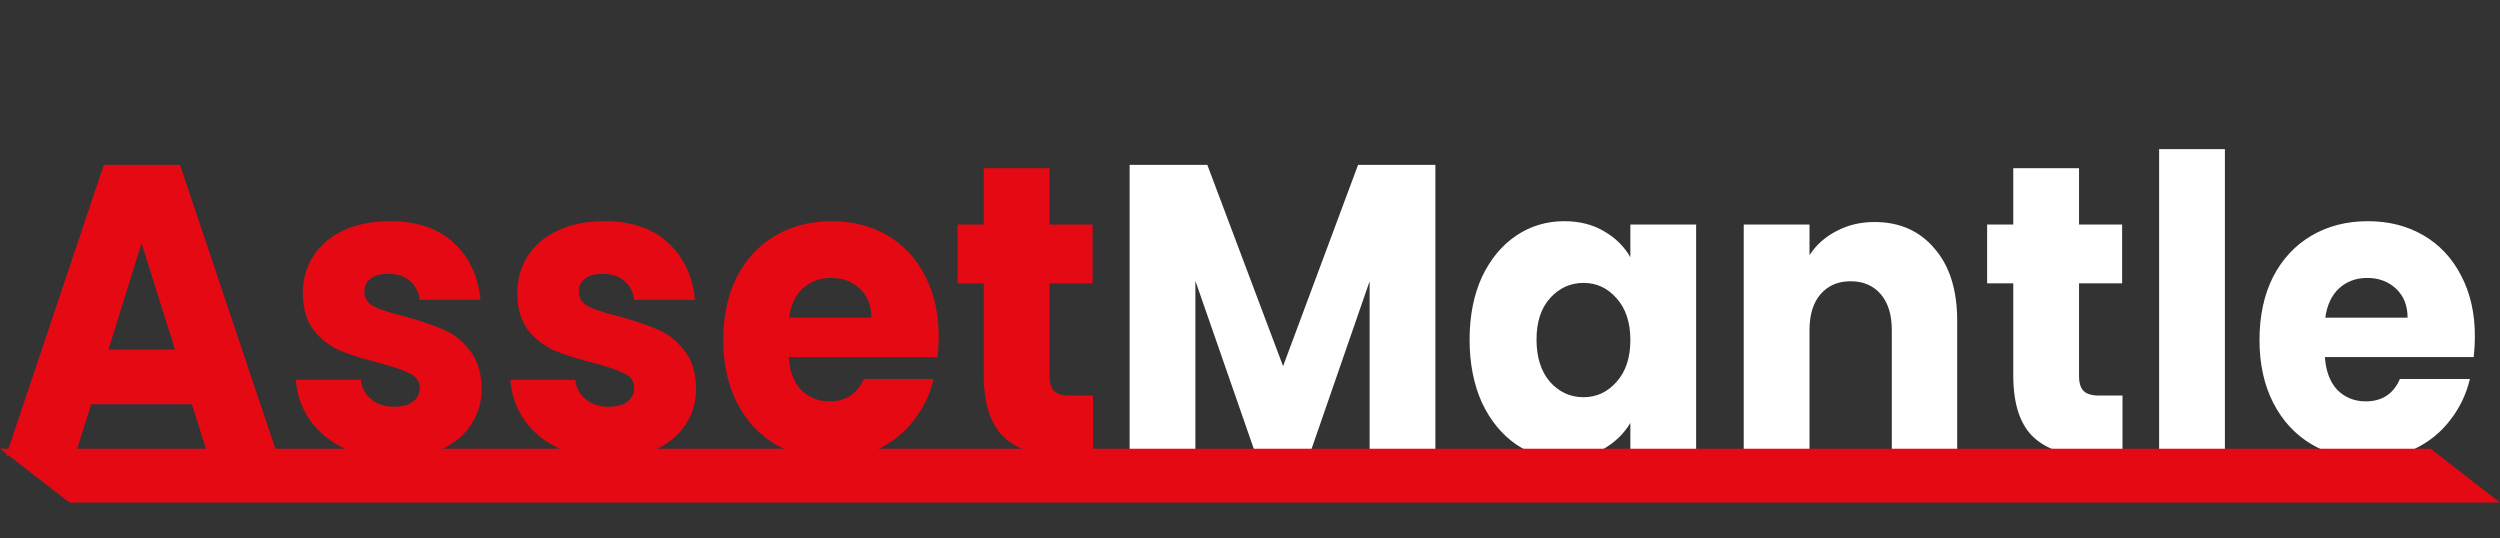 <svg width="130" height="28" viewBox="0 0 130 28" fill="none" xmlns="http://www.w3.org/2000/svg">
<rect x="0" y="0" width="130" height="28" fill="#333333" stroke="none"/>
<path d="M9.98 21.021H4.74L3.9 23.692H0.32L5.4 8.572H9.36L14.44 23.692H10.82L9.98 21.021ZM9.1 18.178L7.36 12.643L5.64 18.178H9.1ZM20.526 23.865C19.553 23.865 18.686 23.685 17.926 23.326C17.166 22.967 16.566 22.479 16.126 21.861C15.686 21.23 15.439 20.526 15.386 19.751H18.766C18.806 20.167 18.986 20.505 19.306 20.763C19.626 21.021 20.019 21.151 20.486 21.151C20.913 21.151 21.239 21.065 21.466 20.892C21.706 20.706 21.826 20.469 21.826 20.181C21.826 19.837 21.659 19.586 21.326 19.428C20.993 19.255 20.453 19.069 19.706 18.868C18.906 18.667 18.239 18.458 17.706 18.243C17.173 18.013 16.713 17.662 16.326 17.188C15.939 16.7 15.746 16.046 15.746 15.228C15.746 14.538 15.919 13.914 16.266 13.354C16.626 12.78 17.146 12.327 17.826 11.997C18.519 11.667 19.339 11.502 20.286 11.502C21.686 11.502 22.786 11.875 23.586 12.621C24.399 13.368 24.866 14.359 24.986 15.594H21.826C21.773 15.177 21.599 14.847 21.306 14.603C21.026 14.359 20.653 14.237 20.186 14.237C19.786 14.237 19.479 14.323 19.266 14.495C19.053 14.653 18.946 14.876 18.946 15.163C18.946 15.508 19.113 15.766 19.446 15.938C19.793 16.111 20.326 16.283 21.046 16.455C21.873 16.685 22.546 16.915 23.066 17.145C23.586 17.36 24.039 17.719 24.426 18.221C24.826 18.71 25.033 19.37 25.046 20.203C25.046 20.907 24.859 21.538 24.486 22.098C24.126 22.644 23.599 23.075 22.906 23.391C22.226 23.707 21.433 23.865 20.526 23.865ZM31.678 23.865C30.705 23.865 29.838 23.685 29.078 23.326C28.318 22.967 27.718 22.479 27.278 21.861C26.838 21.23 26.592 20.526 26.538 19.751H29.918C29.958 20.167 30.138 20.505 30.458 20.763C30.778 21.021 31.172 21.151 31.638 21.151C32.065 21.151 32.392 21.065 32.618 20.892C32.858 20.706 32.978 20.469 32.978 20.181C32.978 19.837 32.812 19.586 32.478 19.428C32.145 19.255 31.605 19.069 30.858 18.868C30.058 18.667 29.392 18.458 28.858 18.243C28.325 18.013 27.865 17.662 27.478 17.188C27.092 16.7 26.898 16.046 26.898 15.228C26.898 14.538 27.072 13.914 27.418 13.354C27.778 12.78 28.298 12.327 28.978 11.997C29.672 11.667 30.492 11.502 31.438 11.502C32.838 11.502 33.938 11.875 34.738 12.621C35.552 13.368 36.018 14.359 36.138 15.594H32.978C32.925 15.177 32.752 14.847 32.458 14.603C32.178 14.359 31.805 14.237 31.338 14.237C30.938 14.237 30.632 14.323 30.418 14.495C30.205 14.653 30.098 14.876 30.098 15.163C30.098 15.508 30.265 15.766 30.598 15.938C30.945 16.111 31.478 16.283 32.198 16.455C33.025 16.685 33.698 16.915 34.218 17.145C34.738 17.36 35.192 17.719 35.578 18.221C35.978 18.71 36.185 19.37 36.198 20.203C36.198 20.907 36.012 21.538 35.638 22.098C35.278 22.644 34.752 23.075 34.058 23.391C33.378 23.707 32.585 23.865 31.678 23.865ZM48.811 17.489C48.811 17.834 48.791 18.193 48.751 18.566H41.011C41.064 19.313 41.284 19.887 41.671 20.289C42.071 20.677 42.557 20.871 43.131 20.871C43.984 20.871 44.577 20.483 44.911 19.708H48.551C48.364 20.497 48.024 21.208 47.531 21.84C47.051 22.472 46.444 22.967 45.711 23.326C44.977 23.685 44.157 23.865 43.251 23.865C42.157 23.865 41.184 23.613 40.331 23.111C39.477 22.608 38.811 21.89 38.331 20.957C37.851 20.023 37.611 18.932 37.611 17.683C37.611 16.434 37.844 15.343 38.311 14.409C38.791 13.476 39.457 12.758 40.311 12.255C41.164 11.753 42.144 11.502 43.251 11.502C44.331 11.502 45.291 11.746 46.131 12.234C46.971 12.722 47.624 13.418 48.091 14.323C48.571 15.228 48.811 16.283 48.811 17.489ZM45.311 16.52C45.311 15.888 45.111 15.386 44.711 15.012C44.311 14.639 43.811 14.452 43.211 14.452C42.637 14.452 42.151 14.632 41.751 14.991C41.364 15.35 41.124 15.86 41.031 16.52H45.311ZM56.835 20.569V23.692H55.095C53.855 23.692 52.888 23.369 52.195 22.723C51.502 22.063 51.155 20.993 51.155 19.514V14.732H49.795V11.674H51.155V8.745H54.575V11.674H56.815V14.732H54.575V19.557C54.575 19.916 54.655 20.174 54.815 20.332C54.975 20.49 55.242 20.569 55.615 20.569H56.835Z" fill="#E50913"/>
<path d="M74.64 8.572V23.692H71.22V14.625L68.08 23.692H65.32L62.16 14.603V23.692H58.74V8.572H62.78L66.72 19.04L70.62 8.572H74.64ZM76.419 17.662C76.419 16.427 76.633 15.343 77.059 14.409C77.499 13.476 78.093 12.758 78.839 12.255C79.586 11.753 80.419 11.502 81.339 11.502C82.126 11.502 82.813 11.674 83.399 12.018C83.999 12.363 84.459 12.815 84.779 13.375V11.674H88.199V23.692H84.779V21.991C84.446 22.551 83.979 23.003 83.379 23.348C82.793 23.692 82.106 23.865 81.319 23.865C80.413 23.865 79.586 23.613 78.839 23.111C78.093 22.594 77.499 21.869 77.059 20.935C76.633 19.988 76.419 18.896 76.419 17.662ZM84.779 17.683C84.779 16.764 84.539 16.039 84.059 15.508C83.593 14.976 83.019 14.711 82.339 14.711C81.659 14.711 81.079 14.976 80.599 15.508C80.133 16.025 79.899 16.743 79.899 17.662C79.899 18.581 80.133 19.313 80.599 19.858C81.079 20.39 81.659 20.655 82.339 20.655C83.019 20.655 83.593 20.39 84.059 19.858C84.539 19.327 84.779 18.602 84.779 17.683ZM97.474 11.545C98.78 11.545 99.82 12.004 100.594 12.923C101.38 13.828 101.774 15.077 101.774 16.671V23.692H98.374V17.166C98.374 16.362 98.18 15.738 97.794 15.292C97.407 14.847 96.887 14.625 96.234 14.625C95.58 14.625 95.06 14.847 94.674 15.292C94.287 15.738 94.094 16.362 94.094 17.166V23.692H90.674V11.674H94.094V13.268C94.44 12.736 94.907 12.32 95.494 12.018C96.08 11.703 96.74 11.545 97.474 11.545ZM110.37 20.569V23.692H108.63C107.39 23.692 106.423 23.369 105.73 22.723C105.037 22.063 104.69 20.993 104.69 19.514V14.732H103.33V11.674H104.69V8.745H108.11V11.674H110.35V14.732H108.11V19.557C108.11 19.916 108.19 20.174 108.35 20.332C108.51 20.49 108.777 20.569 109.15 20.569H110.37ZM115.695 7.754V23.692H112.275V7.754H115.695ZM128.694 17.489C128.694 17.834 128.674 18.193 128.634 18.566H120.894C120.947 19.313 121.167 19.887 121.554 20.289C121.954 20.677 122.44 20.871 123.014 20.871C123.867 20.871 124.46 20.483 124.794 19.708H128.434C128.247 20.497 127.907 21.208 127.414 21.84C126.934 22.472 126.327 22.967 125.594 23.326C124.86 23.685 124.04 23.865 123.134 23.865C122.04 23.865 121.067 23.613 120.214 23.111C119.36 22.608 118.694 21.89 118.214 20.957C117.734 20.024 117.494 18.932 117.494 17.683C117.494 16.434 117.727 15.343 118.194 14.409C118.674 13.476 119.34 12.758 120.194 12.255C121.047 11.753 122.027 11.502 123.134 11.502C124.214 11.502 125.174 11.746 126.014 12.234C126.854 12.722 127.507 13.418 127.974 14.323C128.454 15.228 128.694 16.283 128.694 17.489ZM125.194 16.52C125.194 15.888 124.994 15.386 124.594 15.012C124.194 14.639 123.694 14.452 123.094 14.452C122.52 14.452 122.034 14.632 121.634 14.991C121.247 15.35 121.007 15.86 120.914 16.52H125.194Z" fill="white"/>
<path d="M0 23.333H126.389L130 26.133H3.611L0 23.333Z" fill="#E50913"/>
</svg>
